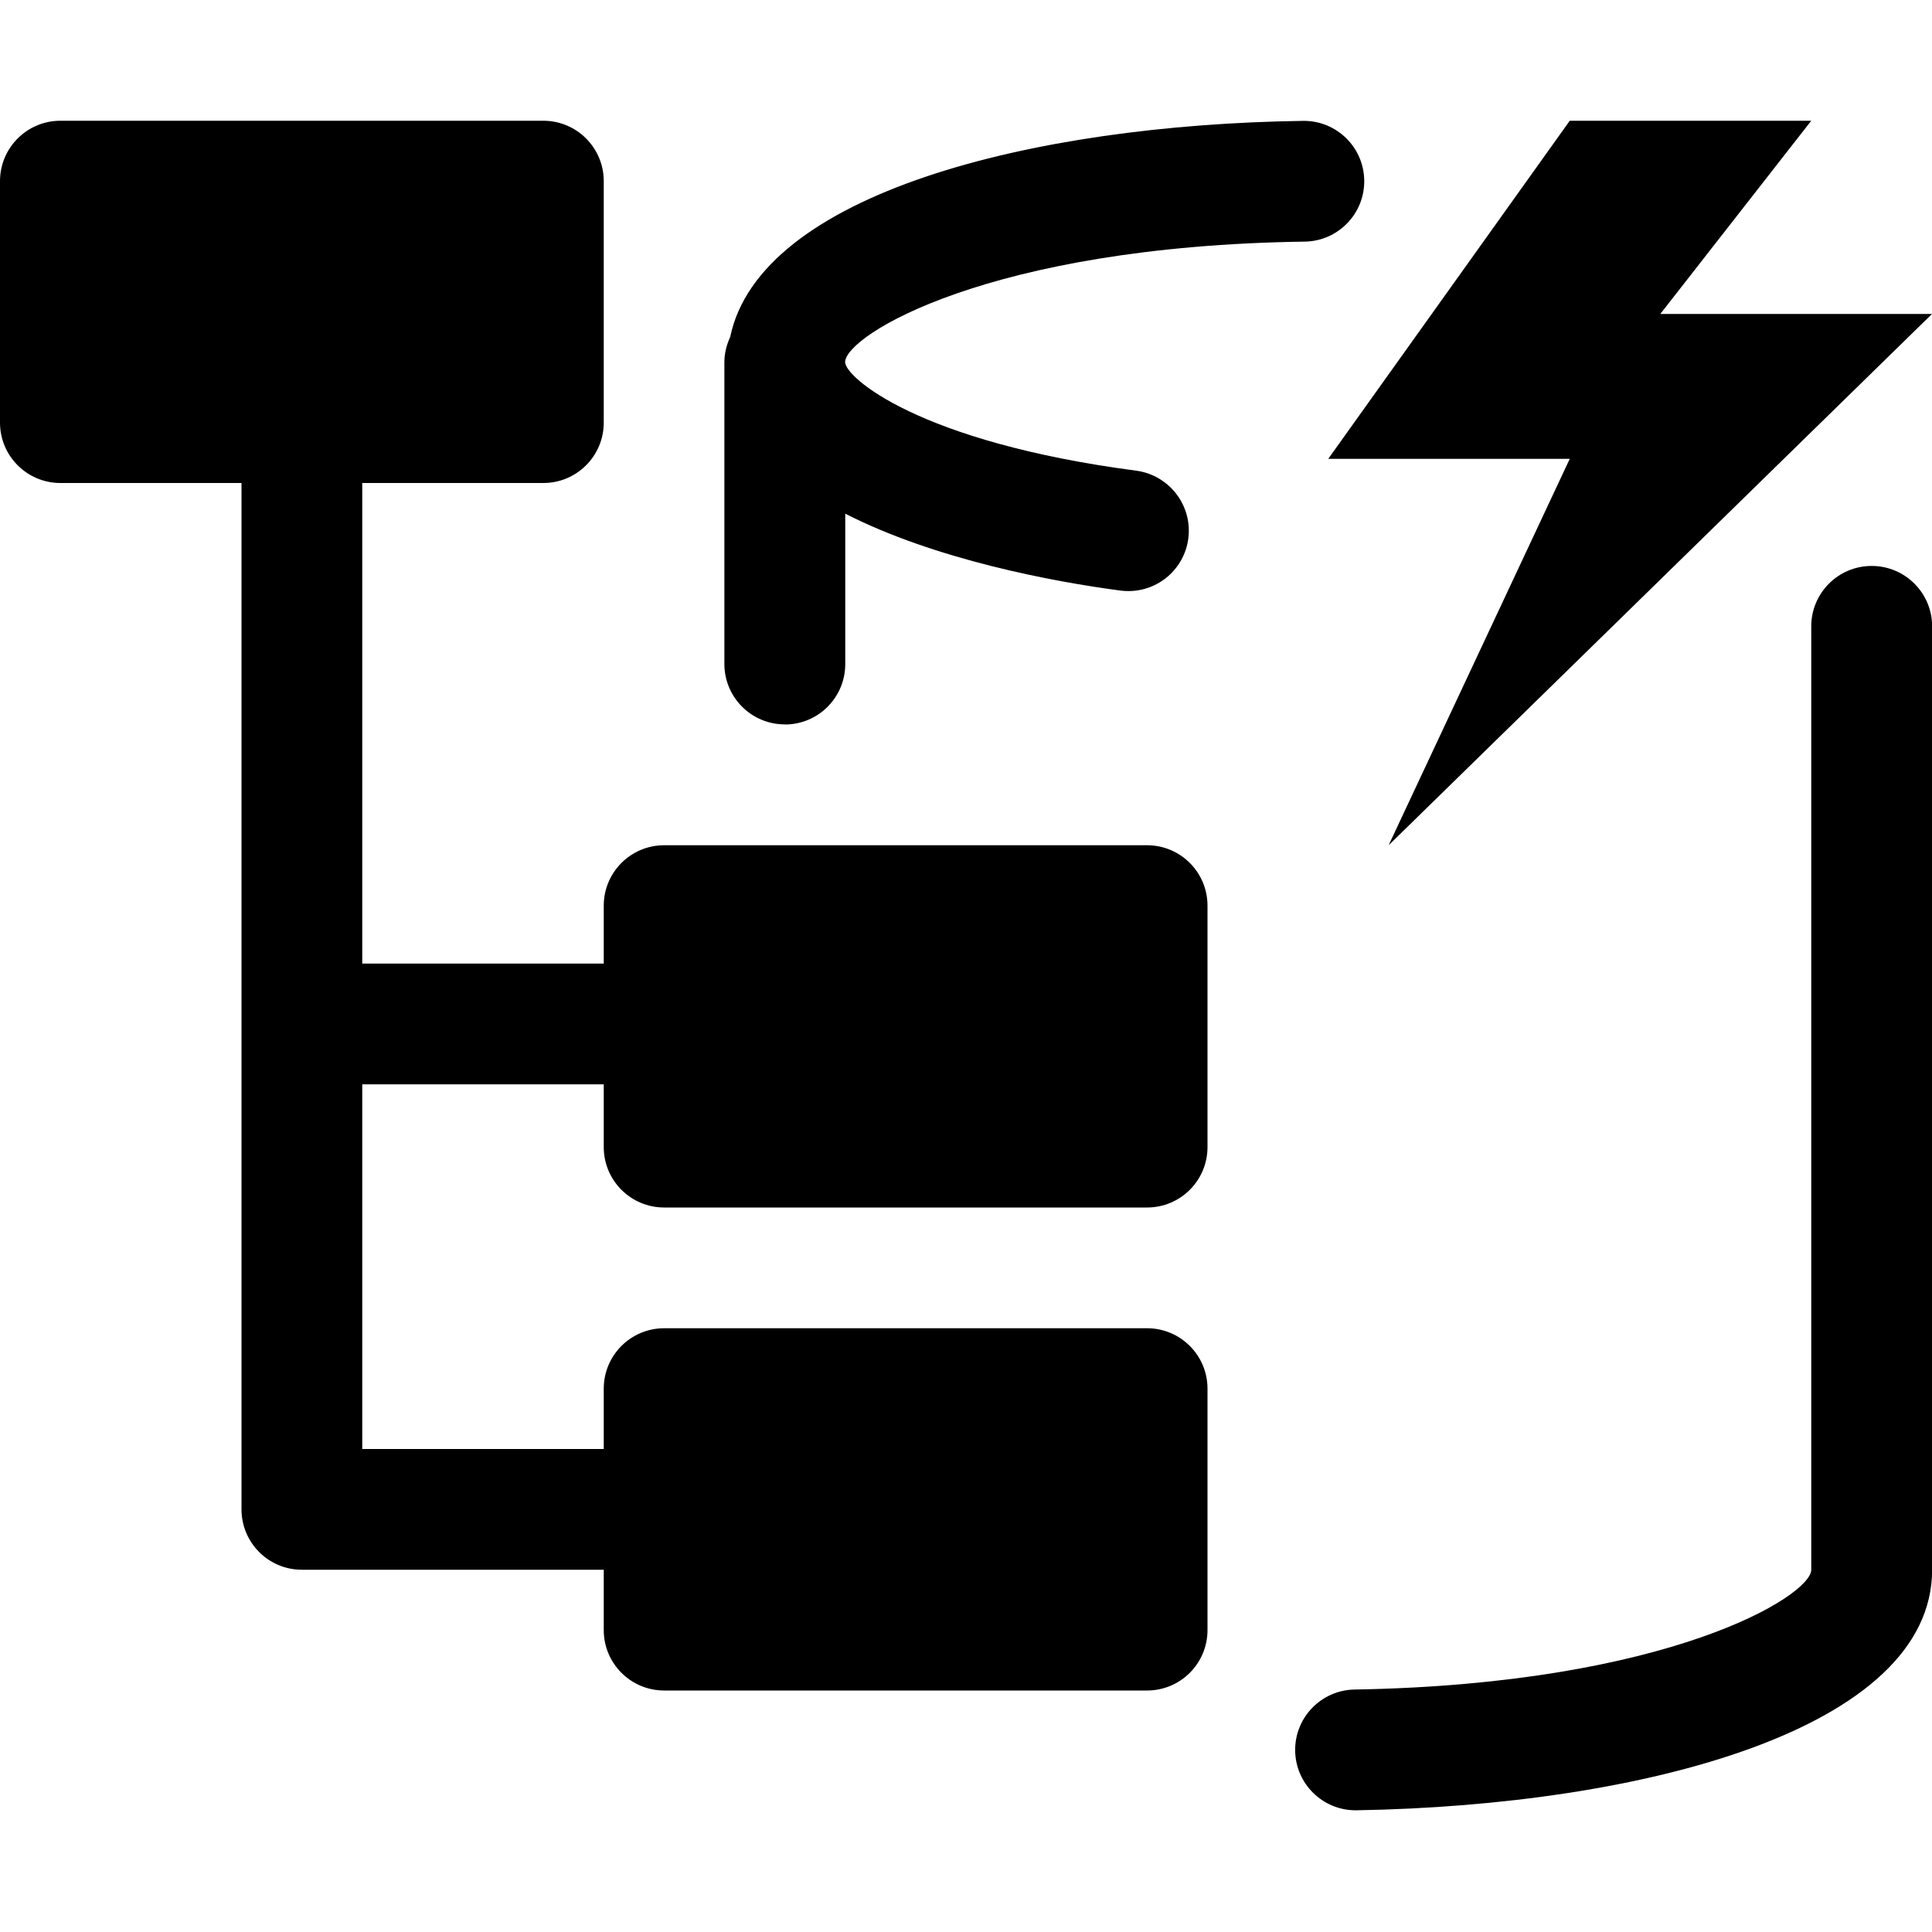 <?xml version="1.0" encoding="UTF-8"?>
<svg id="Layer_1" data-name="Layer 1" xmlns="http://www.w3.org/2000/svg" width="16" height="16" viewBox="0 0 16 16">
  <path d="m11,3.8l2-2.8h2l-1.25,1.6h2.25l-4.5,4.4,1.5-3.2h-2Zm-4.5,2.2c.276,0,.5-.224.5-.5v-1.246c.744.38,1.719.563,2.28.637.022.003.044.004.066.004.247,0,.462-.183.495-.435.036-.273-.157-.525-.431-.562-1.809-.238-2.411-.776-2.411-.899,0-.22,1.187-.961,3.806-.998.276-.004.497-.231.493-.507-.004-.274-.227-.493-.5-.493h-.007c-2.253.032-4.498.605-4.744,1.79-.029.064-.048.133-.048.208v2.5c0,.276.224.5.5.5Zm9-1.313c-.276,0-.5.224-.5.5v7.813c0,.216-1.179.948-3.783.992-.275.005-.496.232-.491.509.005.272.228.491.5.491h.009c2.372-.04,4.766-.672,4.766-1.992v-7.813c0-.276-.224-.5-.5-.5Zm-6,2.313h-4c-.276,0-.5.224-.5.5v.48h-2v-3.98h1.5c.276,0,.5-.224.5-.5V1.5c0-.276-.224-.5-.5-.5H.5C.224,1,0,1.224,0,1.5v2C0,3.776.224,4,.5,4h1.5v8.5c0,.276.224.5.5.5h2.5v.5c0,.276.224.5.5.5h4c.276,0,.5-.224.5-.5v-2c0-.276-.224-.5-.5-.5h-4c-.276,0-.5.224-.5.5v.5h-2v-3.02h2v.52c0,.276.224.5.5.5h4c.276,0,.5-.224.5-.5v-2c0-.276-.224-.5-.5-.5Z"/>
</svg>